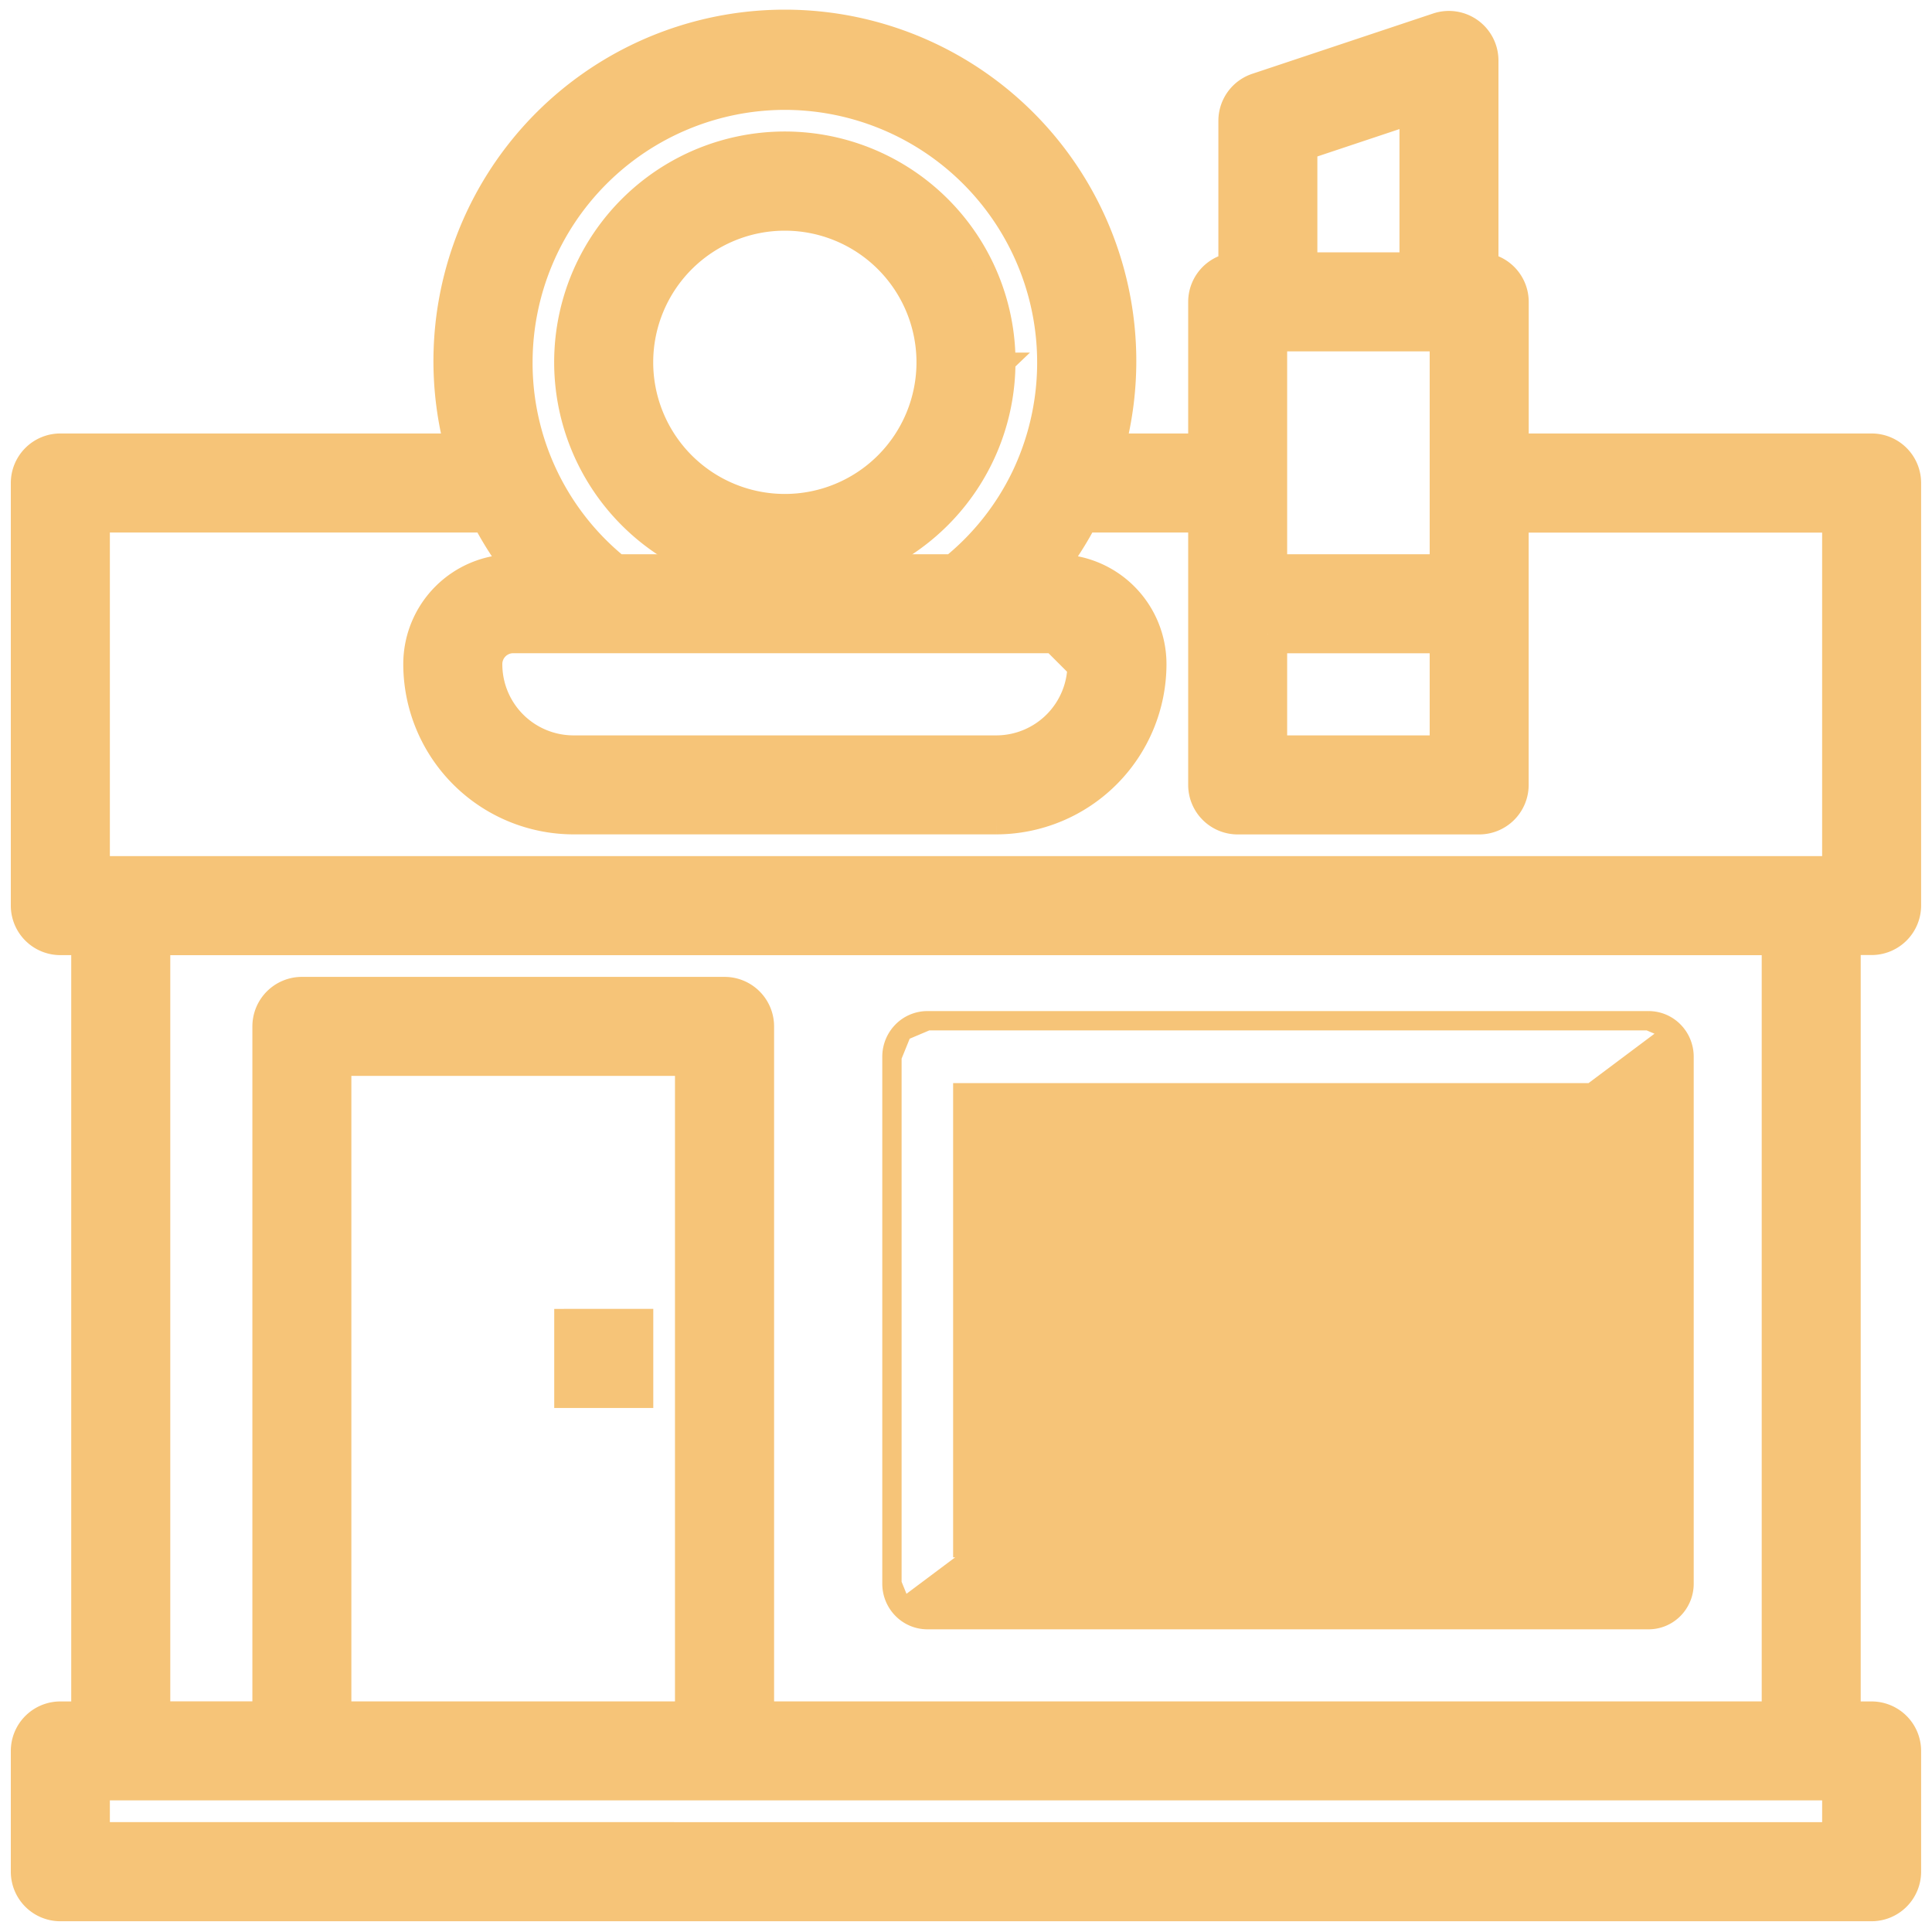 <svg width="30" height="30" fill="none" xmlns="http://www.w3.org/2000/svg"><mask id="a" maskUnits="userSpaceOnUse" x="-.531" y="-.548" width="31" height="31" fill="#000"><path fill="#fff" d="M-.531-.548h31v31h-31z"/><path d="M29.063 7.031h-5.625V4.687a.469.469 0 00-.47-.468V.937a.47.47 0 00-.616-.444l-2.813.938a.469.469 0 00-.32.444v2.344a.469.469 0 00-.469.468v2.344h-1.606a5.157 5.157 0 10-9.913 0H.938a.469.469 0 00-.47.469v6.563a.469.469 0 00.47.468h.468V26.72H.938a.469.469 0 00-.47.468v1.875a.469.469 0 00.47.47h28.125a.47.47 0 00.468-.47v-1.875a.469.469 0 00-.468-.468h-.47V14.53h.47a.47.47 0 00.468-.469V7.5a.469.469 0 00-.468-.469zM22.5 5.156v3.75h-2.813v-3.75H22.5zm-2.813 4.688H22.5v1.875h-2.813V9.844zm.47-7.631l1.874-.625v2.63h-1.875V2.214zm-7.97-.807a4.223 4.223 0 013.807 6.04 4.18 4.18 0 01-1.164 1.46H9.545A4.18 4.18 0 017.97 5.625a4.223 4.223 0 014.218-4.219zm4.22 8.438a.469.469 0 01.468.469 1.406 1.406 0 01-1.406 1.406H8.906A1.406 1.406 0 017.5 10.313a.469.469 0 01.469-.47h8.437zm12.187 18.75H1.406v-.938h27.188v.938zM10.78 26.719H5.156V16.406h5.625V26.72zm16.875 0H11.72V15.937a.469.469 0 00-.469-.468H4.687a.469.469 0 00-.468.469v10.78H2.344V14.532h25.312V26.72zm.938-13.125H1.406V7.969h6.188c.17.334.376.648.616.937h-.241a1.406 1.406 0 00-1.407 1.406 2.347 2.347 0 002.344 2.344h6.563a2.346 2.346 0 002.344-2.344 1.406 1.406 0 00-1.407-1.406h-.239a5.07 5.07 0 00.614-.937h1.969v4.218a.469.469 0 00.469.47h3.75a.469.469 0 00.468-.47V7.97h5.157v5.625z"/></mask><path d="M29.063 7.031h-5.625V4.687a.469.469 0 00-.47-.468V.937a.47.47 0 00-.616-.444l-2.813.938a.469.469 0 00-.32.444v2.344a.469.469 0 00-.469.468v2.344h-1.606a5.157 5.157 0 10-9.913 0H.938a.469.469 0 00-.47.469v6.563a.469.469 0 00.47.468h.468V26.72H.938a.469.469 0 00-.47.468v1.875a.469.469 0 00.47.47h28.125a.47.47 0 00.468-.47v-1.875a.469.469 0 00-.468-.468h-.47V14.53h.47a.47.47 0 00.468-.469V7.5a.469.469 0 00-.468-.469zM22.5 5.156v3.75h-2.813v-3.75H22.5zm-2.813 4.688H22.5v1.875h-2.813V9.844zm.47-7.631l1.874-.625v2.63h-1.875V2.214zm-7.97-.807a4.223 4.223 0 013.807 6.04 4.18 4.18 0 01-1.164 1.46H9.545A4.18 4.18 0 017.97 5.625a4.223 4.223 0 014.218-4.219zm4.22 8.438a.469.469 0 01.468.469 1.406 1.406 0 01-1.406 1.406H8.906A1.406 1.406 0 017.5 10.313a.469.469 0 01.469-.47h8.437zm12.187 18.75H1.406v-.938h27.188v.938zM10.78 26.719H5.156V16.406h5.625V26.72zm16.875 0H11.72V15.937a.469.469 0 00-.469-.468H4.687a.469.469 0 00-.468.469v10.78H2.344V14.532h25.312V26.72zm.938-13.125H1.406V7.969h6.188c.17.334.376.648.616.937h-.241a1.406 1.406 0 00-1.407 1.406 2.347 2.347 0 002.344 2.344h6.563a2.346 2.346 0 002.344-2.344 1.406 1.406 0 00-1.407-1.406h-.239a5.07 5.07 0 00.614-.937h1.969v4.218a.469.469 0 00.469.47h3.75a.469.469 0 00.468-.47V7.97h5.157v5.625z" fill="#F6C478"/><path d="M29.063 7.031h-5.625V4.687a.469.469 0 00-.47-.468V.937a.47.47 0 00-.616-.444l-2.813.938a.469.469 0 00-.32.444v2.344a.469.469 0 00-.469.468v2.344h-1.606a5.157 5.157 0 10-9.913 0H.938a.469.469 0 00-.47.469v6.563a.469.469 0 00.47.468h.468V26.72H.938a.469.469 0 00-.47.468v1.875a.469.469 0 00.47.47h28.125a.47.47 0 00.468-.47v-1.875a.469.469 0 00-.468-.468h-.47V14.53h.47a.47.47 0 00.468-.469V7.5a.469.469 0 00-.468-.469zM22.5 5.156v3.75h-2.813v-3.75H22.5zm-2.813 4.688H22.5v1.875h-2.813V9.844zm.47-7.631l1.874-.625v2.63h-1.875V2.214zm-7.97-.807a4.223 4.223 0 013.807 6.04 4.18 4.18 0 01-1.164 1.46H9.545A4.18 4.18 0 017.97 5.625a4.223 4.223 0 014.218-4.219zm4.22 8.438a.469.469 0 01.468.469 1.406 1.406 0 01-1.406 1.406H8.906A1.406 1.406 0 017.5 10.313a.469.469 0 01.469-.47h8.437zm12.187 18.75H1.406v-.938h27.188v.938zM10.78 26.719H5.156V16.406h5.625V26.72zm16.875 0H11.72V15.937a.469.469 0 00-.469-.468H4.687a.469.469 0 00-.468.469v10.78H2.344V14.532h25.312V26.72zm.938-13.125H1.406V7.969h6.188c.17.334.376.648.616.937h-.241a1.406 1.406 0 00-1.407 1.406 2.347 2.347 0 002.344 2.344h6.563a2.346 2.346 0 002.344-2.344 1.406 1.406 0 00-1.407-1.406h-.239a5.07 5.07 0 00.614-.937h1.969v4.218a.469.469 0 00.469.47h3.75a.469.469 0 00.468-.47V7.97h5.157v5.625z" stroke="#F6C478" stroke-width=".6" mask="url(#a)"/><path d="M25.99 16.015h0c.103.105.16.247.16.394v8.182a.563.563 0 01-.16.394.545.545 0 01-.39.165H14.4a.545.545 0 01-.39-.165m11.98-8.97l-11.98 8.97s0 0 0 0m11.98-8.97a.545.545 0 00-.39-.165m.39.165l-.39-.165m-11.59 9.135a.563.563 0 01-.16-.394m.16.394l-.16-.394M25.6 15.85H14.4m11.2 0H14.4m0 0a.545.545 0 00-.39.165m.39-.165l-.39.165m0 0a.563.563 0 00-.16.394m.16-.394l-.16.394m0 0v8.182m0-8.182v8.182m1.1-7.623h10.1v7.064h-10.1v-7.064zm-6.044 3.507h-.15v1.238h1.238v-1.239H8.906zm6.713-14.85v0a3.432 3.432 0 10-3.431 3.431h0a3.435 3.435 0 003.43-3.43zM12.187 7.82a2.194 2.194 0 110-4.388 2.194 2.194 0 010 4.388z" fill="#F6C478" stroke="#F6C478" stroke-width=".3"/><path d="M17.227 21.655l-.106.106.106.106.488.488.106.106.106-.106 2.761-2.76.106-.107-.106-.106-.488-.488-.106-.106-.106.106-2.761 2.761zm2.451 0l-.106.106.106.106.488.488.106.107.106-.107 2.761-2.76.107-.107-.107-.106-.488-.488-.106-.106-.106.106-2.76 2.761z" fill="#F6C478" stroke="#F6C478" stroke-width=".3"/></svg>